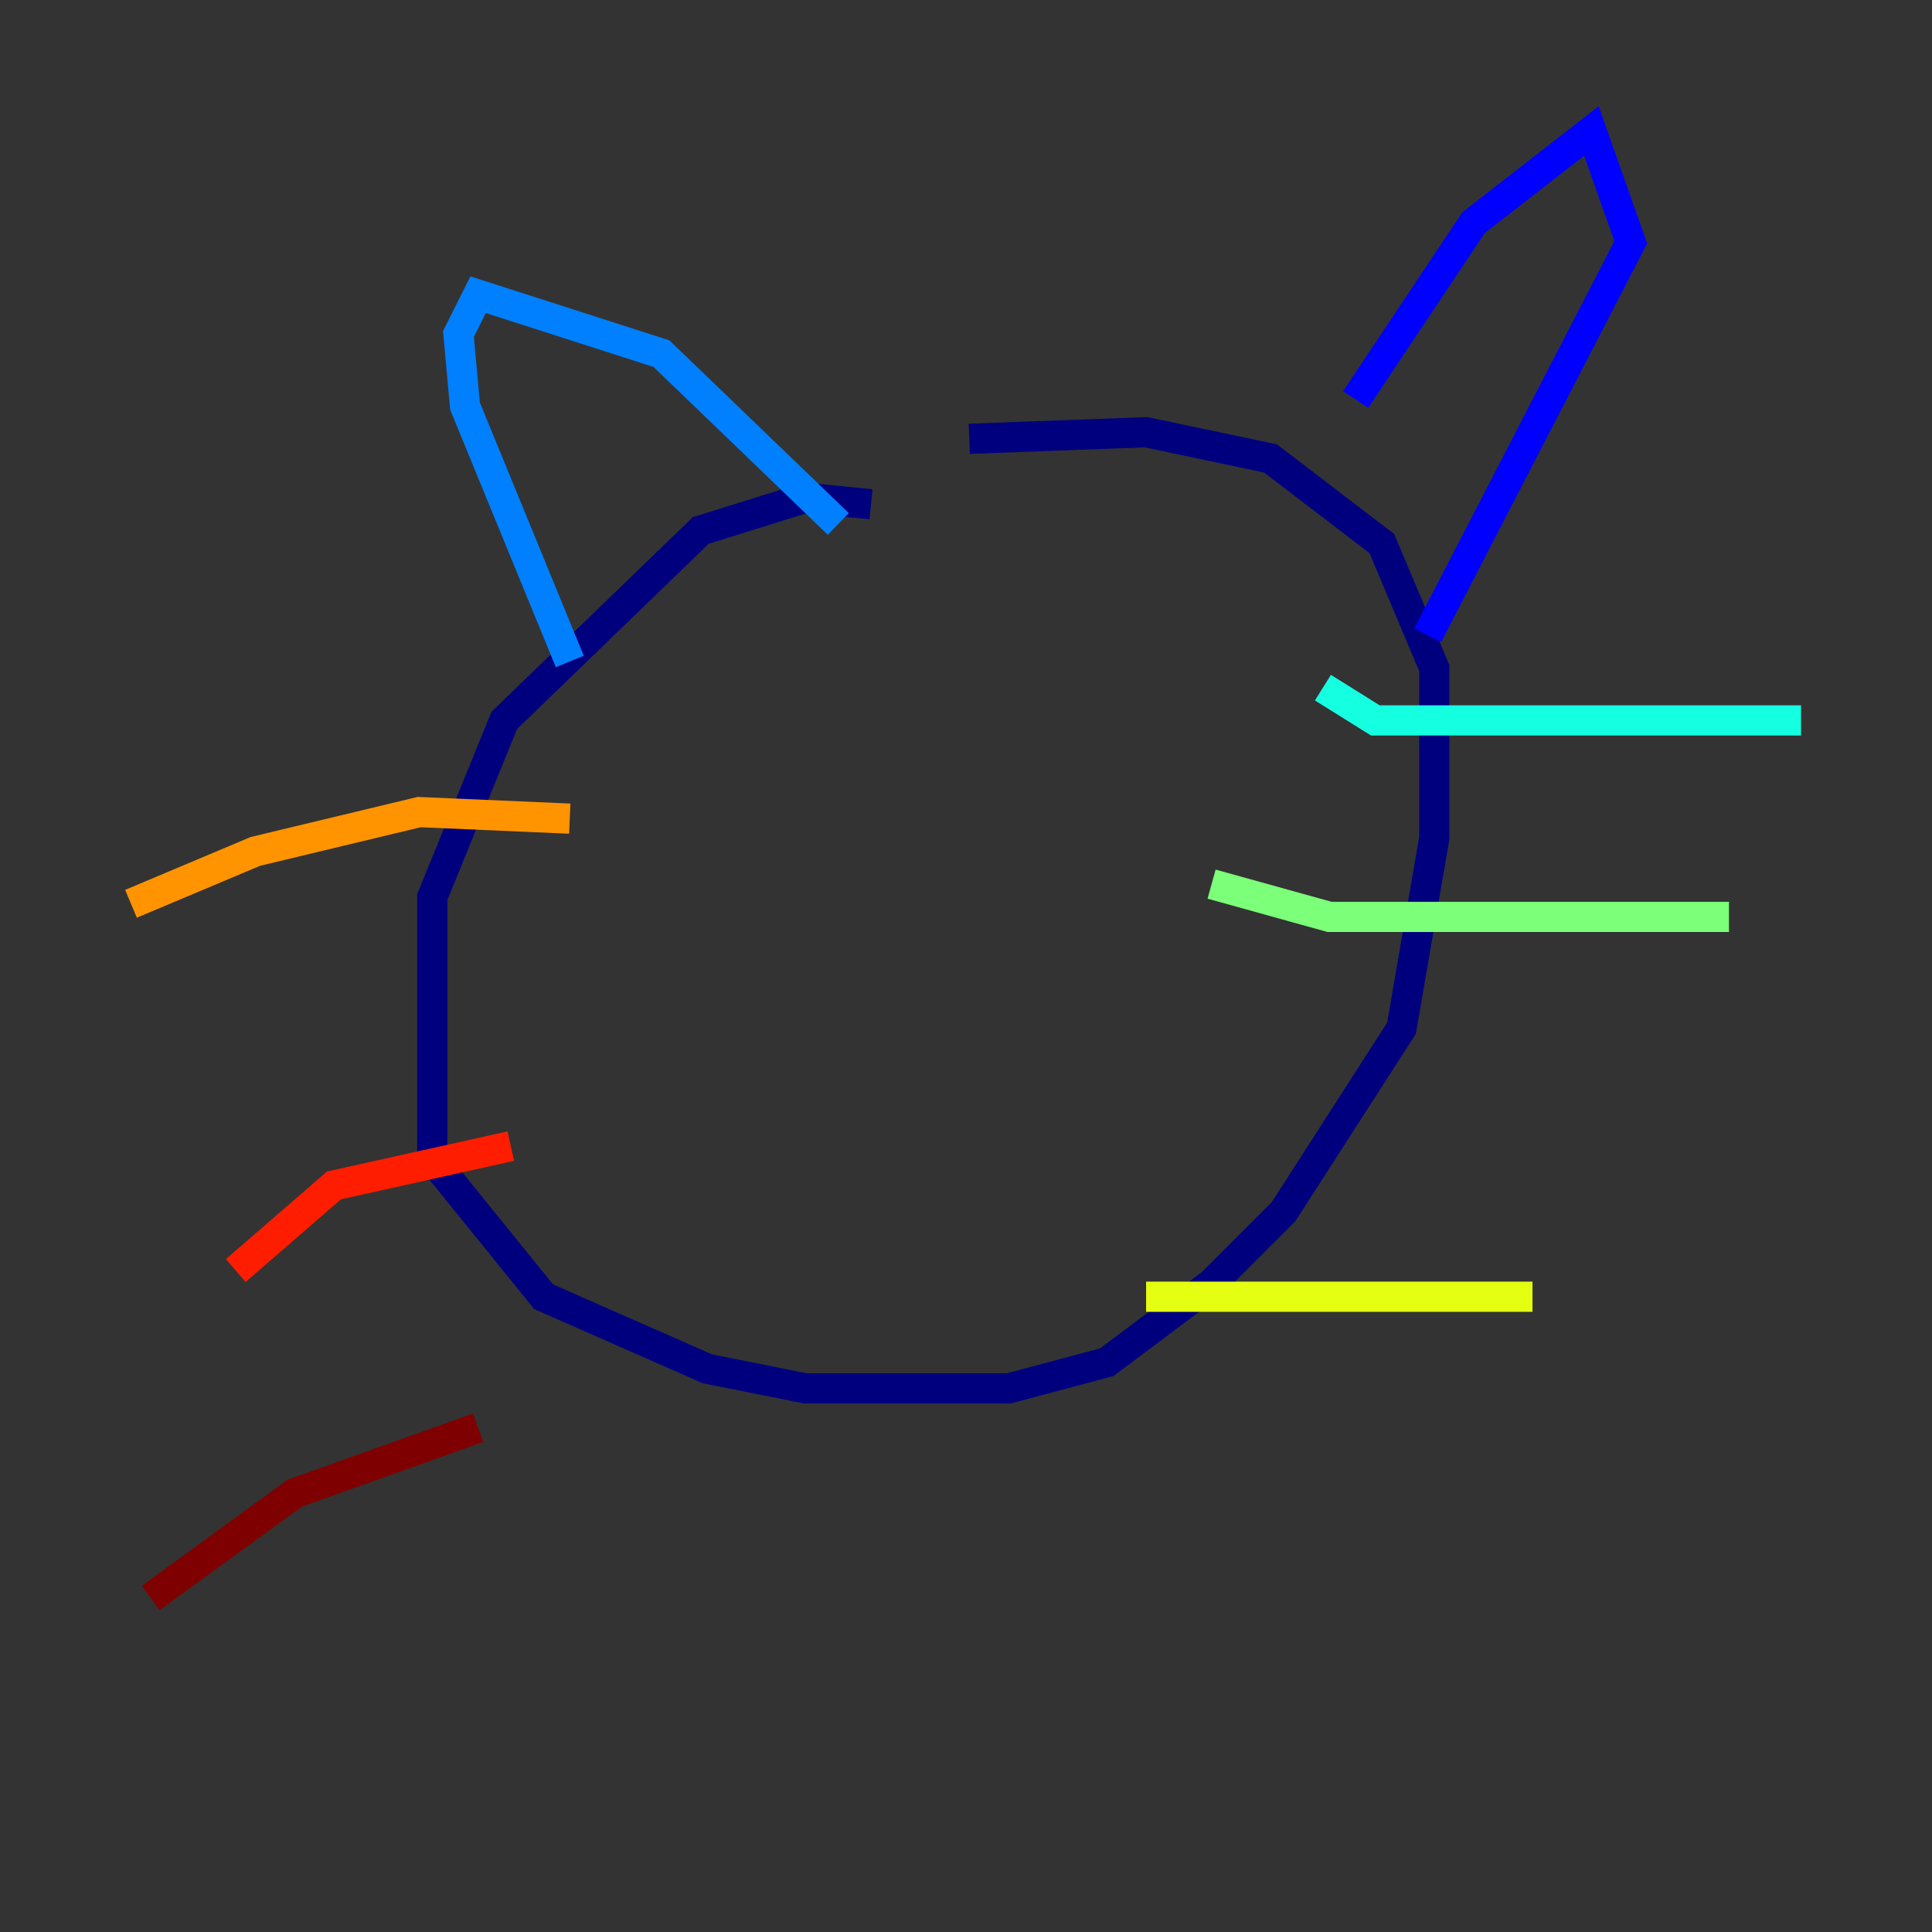 <?xml version="1.0" encoding="utf-8" ?>
<svg baseProfile="tiny" height="128" version="1.2" viewBox="0,0,128,128" width="128" xmlns="http://www.w3.org/2000/svg" xmlns:ev="http://www.w3.org/2001/xml-events" xmlns:xlink="http://www.w3.org/1999/xlink"><rect x="0" y="0" width="128" height="128" fill="#333333" stroke="none"/><defs /><polyline fill="none" points="57.709,33.41 53.37,32.976 46.427,35.146 33.41,47.729 28.637,59.444 28.637,76.8 36.014,85.912 46.861,90.685 53.37,91.986 66.82,91.986 73.329,90.251 80.271,85.044 85.044,80.271 92.854,68.122 95.024,55.539 95.024,44.258 91.552,36.014 84.176,30.373 75.932,28.637 64.217,29.071" stroke="#00007f" stroke-width="2" /><polyline fill="none" points="89.817,26.468 97.627,14.752 105.437,8.678 108.041,16.054 94.59,42.088" stroke="#0000ff" stroke-width="2" /><polyline fill="none" points="55.539,34.712 43.824,23.43 31.675,19.525 30.373,22.129 30.807,26.902 37.749,43.824" stroke="#0080ff" stroke-width="2" /><polyline fill="none" points="87.647,45.559 91.119,47.729 119.322,47.729" stroke="#15ffe1" stroke-width="2" /><polyline fill="none" points="80.271,58.576 88.081,60.746 114.549,60.746" stroke="#7cff79" stroke-width="2" /><polyline fill="none" points="75.932,85.912 101.532,85.912" stroke="#e4ff12" stroke-width="2" /><polyline fill="none" points="37.749,54.237 27.77,53.803 16.922,56.407 8.678,59.878" stroke="#ff9400" stroke-width="2" /><polyline fill="none" points="33.844,75.932 22.129,78.536 15.62,84.176" stroke="#ff1d00" stroke-width="2" /><polyline fill="none" points="31.675,94.59 19.525,98.929 9.98,105.871" stroke="#7f0000" stroke-width="2" /></svg>